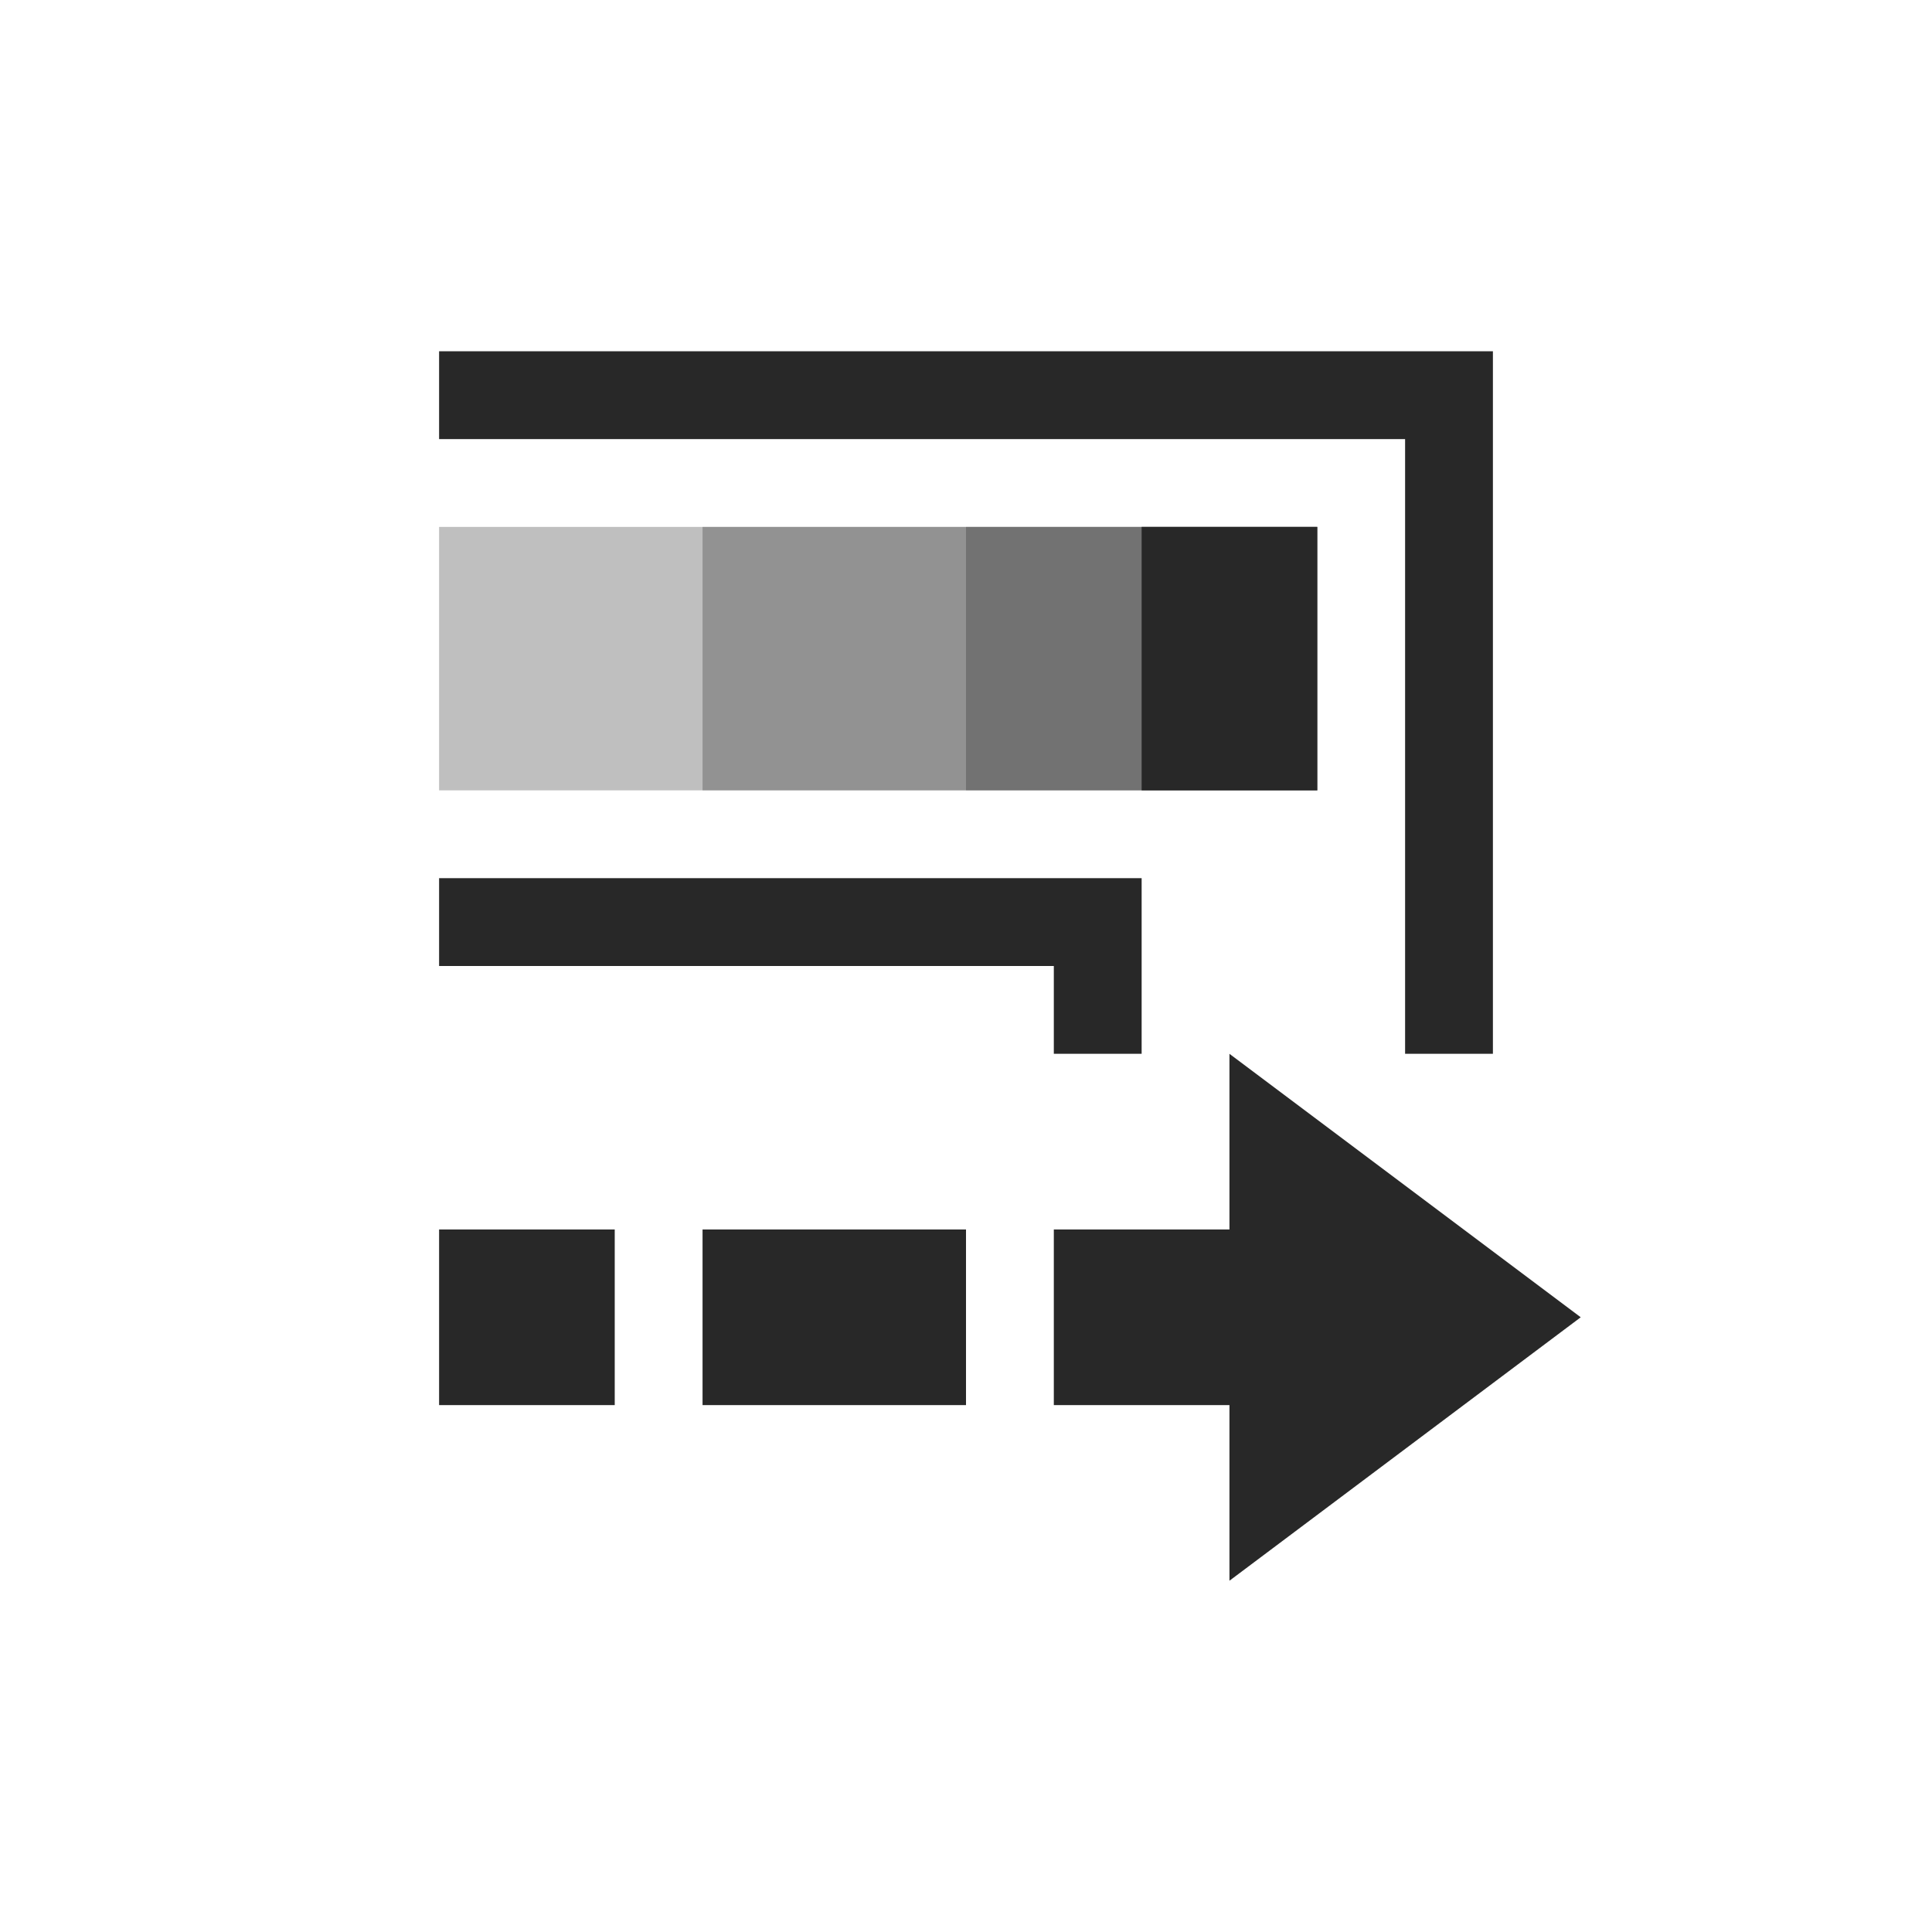<svg width="22" height="22" version="1.1" xmlns="http://www.w3.org/2000/svg">
  <defs>
    <style id="current-color-scheme" type="text/css">.ColorScheme-Text { color:#282828; } .ColorScheme-Highlight { color:#458588; }</style>
  </defs>
  <path class="ColorScheme-Text" d="m5 6v3h10v-3z" fill="currentColor" opacity=".3"/>
  <path class="ColorScheme-Text" d="m8 6v3h7v-3z" fill="currentColor" opacity=".3"/>
  <path class="ColorScheme-Text" d="m11 6v3h4v-3z" fill="currentColor" opacity=".3"/>
  <path class="ColorScheme-Text" d="m13 6v3h2v-3zm1 6v2h-2v2h2v2l4-3zm-9 2v2h2v-2zm3 0v2h3v-2zm-3-4v1h7v1h1v-2zm0-6v1h11v7h1v-8z" fill="currentColor"/>
</svg>
